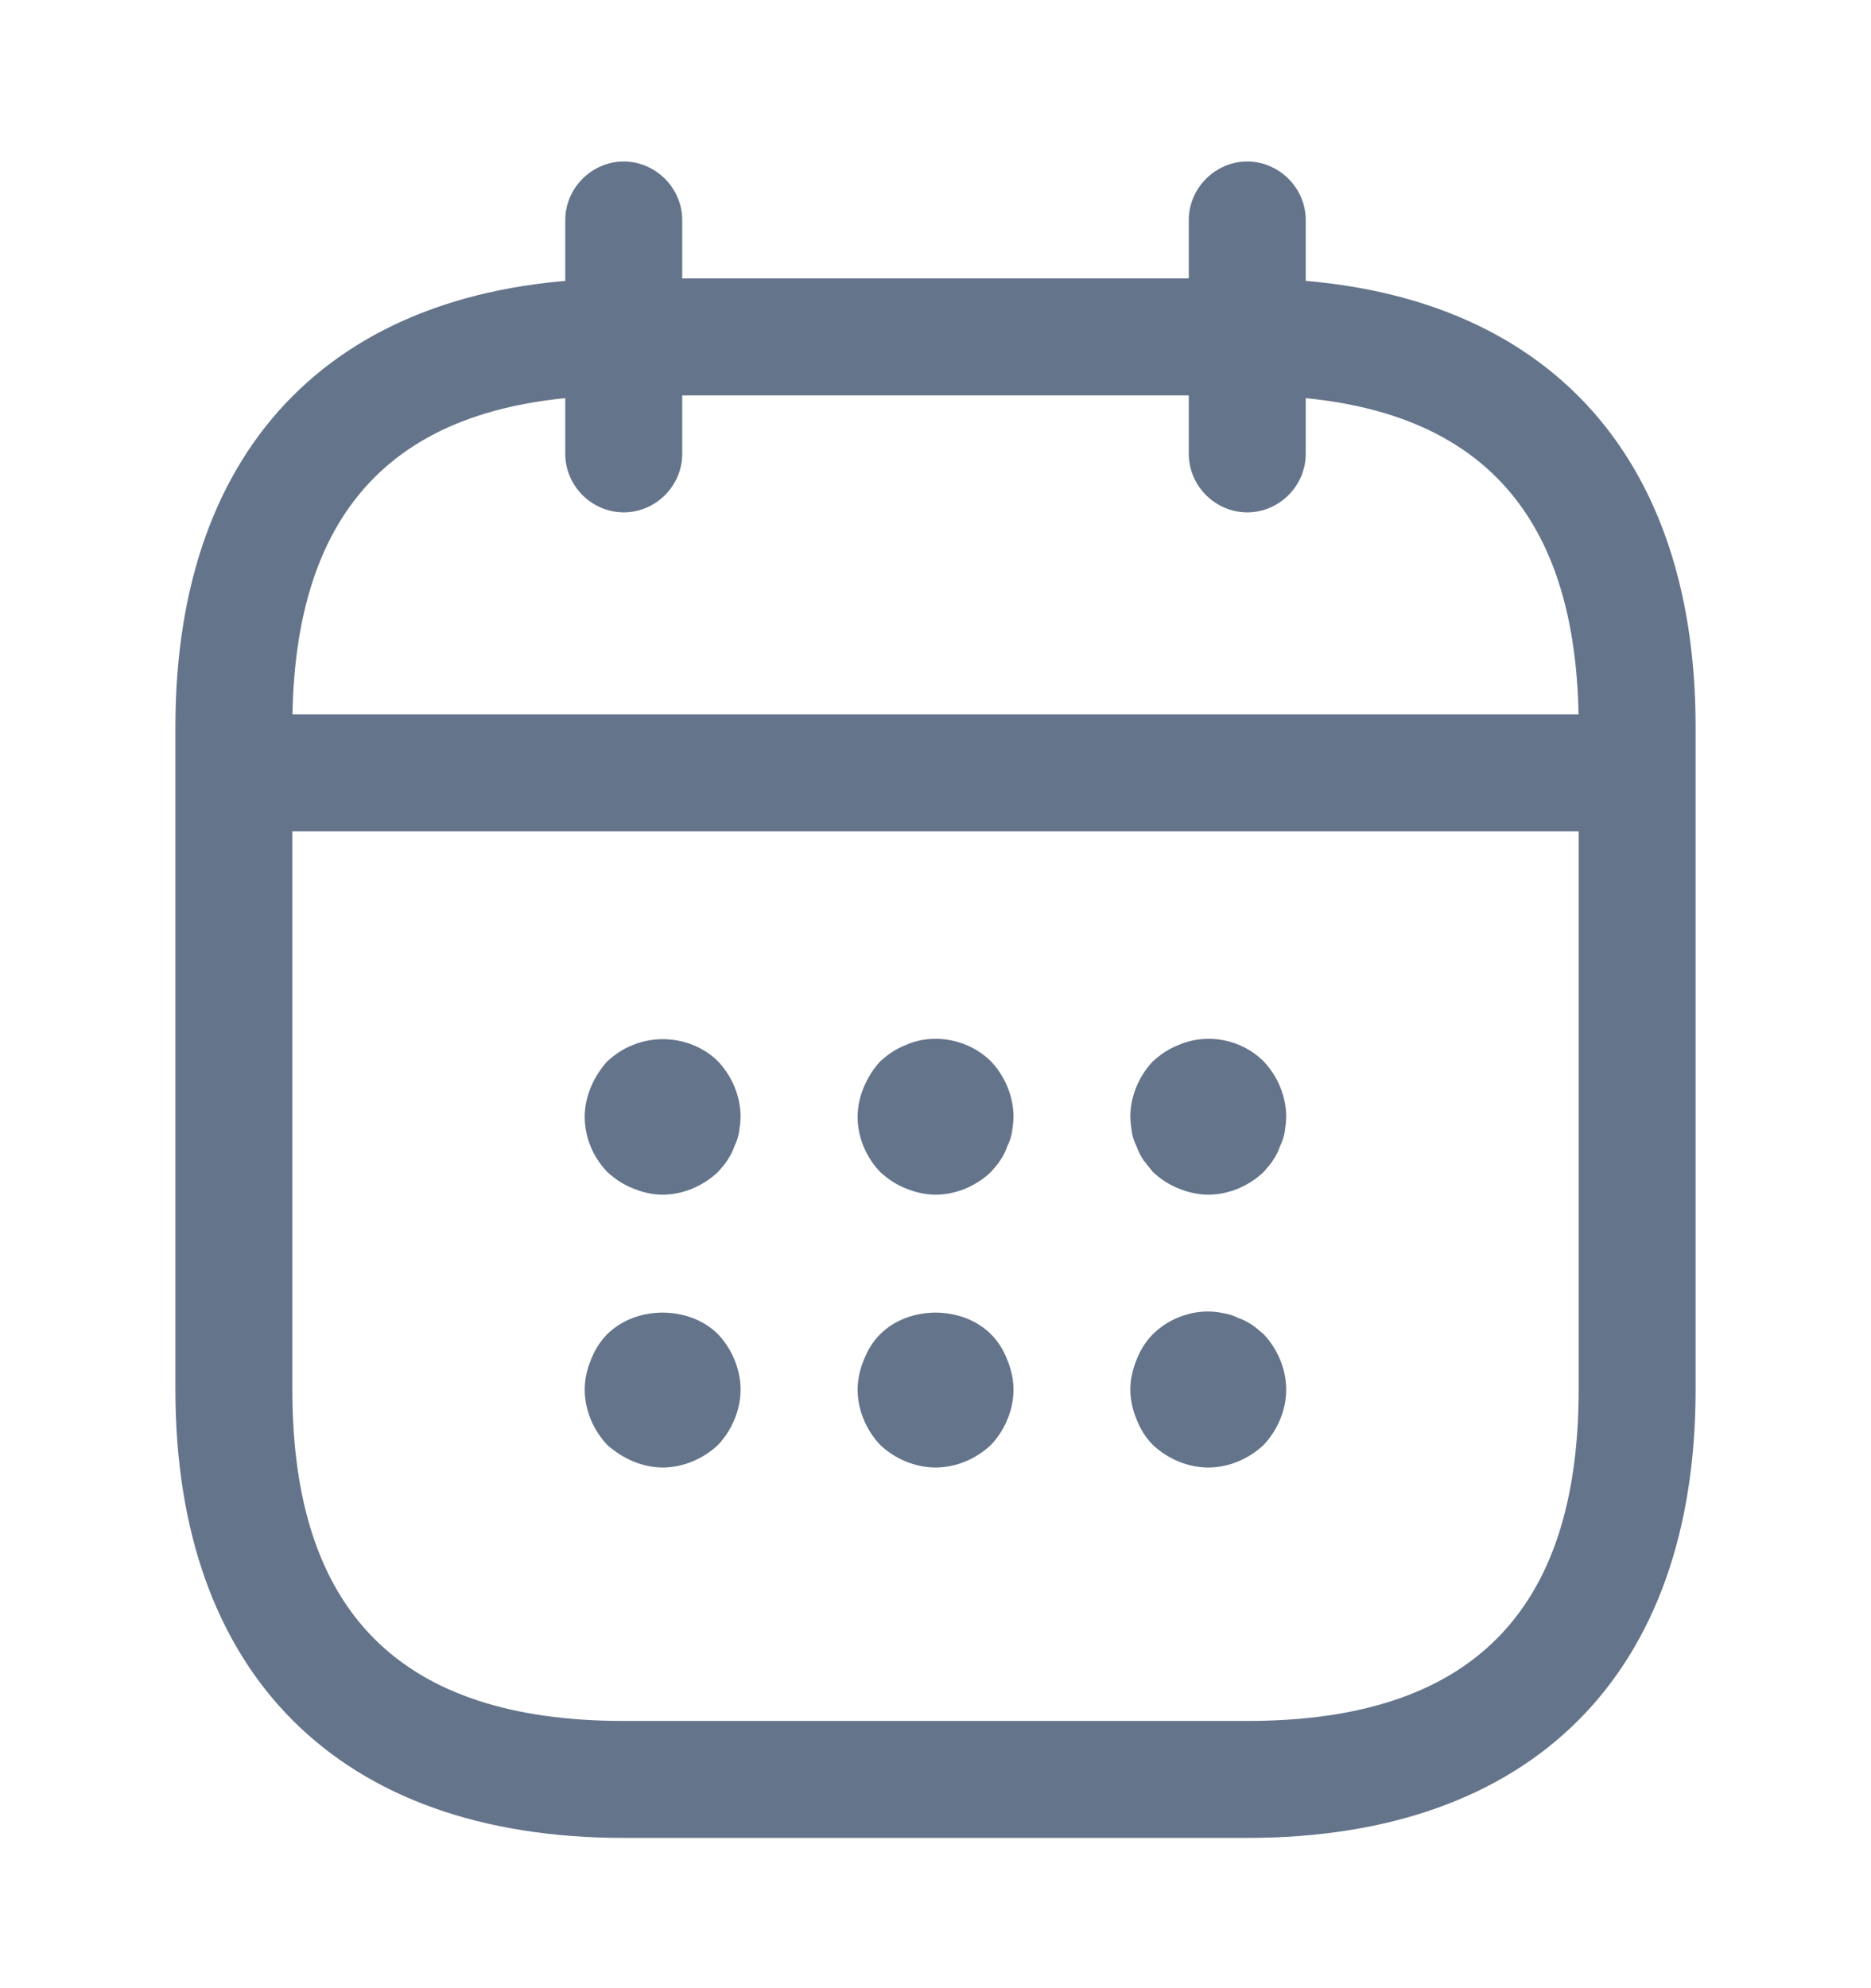 <svg width="16" height="17" viewBox="0 0 16 17" fill="none" xmlns="http://www.w3.org/2000/svg">
<g id="vuesax/outline/calendar">
<g id="calendar">
<path id="Vector" d="M5.334 4.381C5.061 4.381 4.834 4.155 4.834 3.881V1.881C4.834 1.608 5.061 1.381 5.334 1.381C5.607 1.381 5.834 1.608 5.834 1.881V3.881C5.834 4.155 5.607 4.381 5.334 4.381Z" fill="#64748B"/>
<path id="Vector_2" d="M10.666 4.381C10.393 4.381 10.166 4.155 10.166 3.881V1.881C10.166 1.608 10.393 1.381 10.666 1.381C10.939 1.381 11.166 1.608 11.166 1.881V3.881C11.166 4.155 10.939 4.381 10.666 4.381Z" fill="#64748B"/>
<path id="Vector_3" d="M5.667 10.215C5.58 10.215 5.493 10.195 5.413 10.161C5.327 10.128 5.26 10.081 5.193 10.021C5.073 9.895 5 9.728 5 9.548C5 9.461 5.02 9.375 5.053 9.295C5.087 9.215 5.133 9.141 5.193 9.075C5.26 9.015 5.327 8.968 5.413 8.935C5.653 8.835 5.953 8.888 6.14 9.075C6.26 9.201 6.333 9.375 6.333 9.548C6.333 9.588 6.327 9.635 6.32 9.681C6.313 9.721 6.3 9.761 6.28 9.801C6.267 9.841 6.247 9.881 6.22 9.921C6.2 9.955 6.167 9.988 6.14 10.021C6.013 10.141 5.84 10.215 5.667 10.215Z" fill="#64748B"/>
<path id="Vector_4" d="M8.001 10.215C7.914 10.215 7.827 10.195 7.747 10.162C7.661 10.128 7.594 10.082 7.527 10.021C7.407 9.895 7.334 9.728 7.334 9.548C7.334 9.461 7.354 9.375 7.387 9.295C7.421 9.215 7.467 9.141 7.527 9.075C7.594 9.015 7.661 8.968 7.747 8.935C7.987 8.828 8.287 8.888 8.474 9.075C8.594 9.201 8.667 9.375 8.667 9.548C8.667 9.588 8.661 9.635 8.654 9.681C8.647 9.721 8.634 9.761 8.614 9.801C8.601 9.841 8.581 9.881 8.554 9.921C8.534 9.955 8.501 9.988 8.474 10.021C8.347 10.142 8.174 10.215 8.001 10.215Z" fill="#64748B"/>
<path id="Vector_5" d="M10.333 10.215C10.246 10.215 10.159 10.195 10.079 10.162C9.993 10.128 9.926 10.082 9.859 10.021C9.833 9.988 9.806 9.955 9.779 9.921C9.753 9.881 9.733 9.841 9.719 9.801C9.699 9.761 9.686 9.721 9.679 9.681C9.673 9.635 9.666 9.588 9.666 9.548C9.666 9.375 9.739 9.201 9.859 9.075C9.926 9.015 9.993 8.968 10.079 8.935C10.326 8.828 10.619 8.888 10.806 9.075C10.926 9.201 10.999 9.375 10.999 9.548C10.999 9.588 10.993 9.635 10.986 9.681C10.979 9.721 10.966 9.761 10.946 9.801C10.933 9.841 10.913 9.881 10.886 9.921C10.866 9.955 10.833 9.988 10.806 10.021C10.679 10.142 10.506 10.215 10.333 10.215Z" fill="#64748B"/>
<path id="Vector_6" d="M5.667 12.548C5.58 12.548 5.493 12.528 5.413 12.495C5.333 12.461 5.26 12.415 5.193 12.355C5.073 12.228 5 12.055 5 11.882C5 11.795 5.02 11.708 5.053 11.628C5.087 11.541 5.133 11.468 5.193 11.408C5.44 11.162 5.893 11.162 6.14 11.408C6.26 11.535 6.333 11.708 6.333 11.882C6.333 12.055 6.26 12.228 6.14 12.355C6.013 12.475 5.84 12.548 5.667 12.548Z" fill="#64748B"/>
<path id="Vector_7" d="M8.001 12.548C7.827 12.548 7.654 12.475 7.527 12.355C7.407 12.228 7.334 12.055 7.334 11.882C7.334 11.795 7.354 11.708 7.387 11.628C7.421 11.541 7.467 11.468 7.527 11.408C7.774 11.162 8.227 11.162 8.474 11.408C8.534 11.468 8.581 11.541 8.614 11.628C8.647 11.708 8.667 11.795 8.667 11.882C8.667 12.055 8.594 12.228 8.474 12.355C8.347 12.475 8.174 12.548 8.001 12.548Z" fill="#64748B"/>
<path id="Vector_8" d="M10.333 12.548C10.159 12.548 9.986 12.475 9.859 12.355C9.799 12.295 9.753 12.222 9.719 12.135C9.686 12.055 9.666 11.968 9.666 11.882C9.666 11.795 9.686 11.708 9.719 11.628C9.753 11.541 9.799 11.468 9.859 11.408C10.013 11.255 10.246 11.181 10.459 11.228C10.506 11.235 10.546 11.248 10.586 11.268C10.626 11.281 10.666 11.302 10.706 11.328C10.739 11.348 10.773 11.382 10.806 11.408C10.926 11.535 10.999 11.708 10.999 11.882C10.999 12.055 10.926 12.228 10.806 12.355C10.679 12.475 10.506 12.548 10.333 12.548Z" fill="#64748B"/>
<path id="Vector_9" d="M13.667 7.108H2.334C2.061 7.108 1.834 6.881 1.834 6.608C1.834 6.335 2.061 6.108 2.334 6.108H13.667C13.941 6.108 14.167 6.335 14.167 6.608C14.167 6.881 13.941 7.108 13.667 7.108Z" fill="#64748B"/>
<path id="Vector_10" d="M10.667 15.715H5.333C2.9 15.715 1.5 14.315 1.5 11.882V6.215C1.5 3.781 2.9 2.381 5.333 2.381H10.667C13.1 2.381 14.5 3.781 14.5 6.215V11.882C14.5 14.315 13.1 15.715 10.667 15.715ZM5.333 3.381C3.427 3.381 2.5 4.308 2.5 6.215V11.882C2.5 13.788 3.427 14.715 5.333 14.715H10.667C12.573 14.715 13.5 13.788 13.5 11.882V6.215C13.5 4.308 12.573 3.381 10.667 3.381H5.333Z" fill="#64748B"/>
</g>
</g>
</svg>
